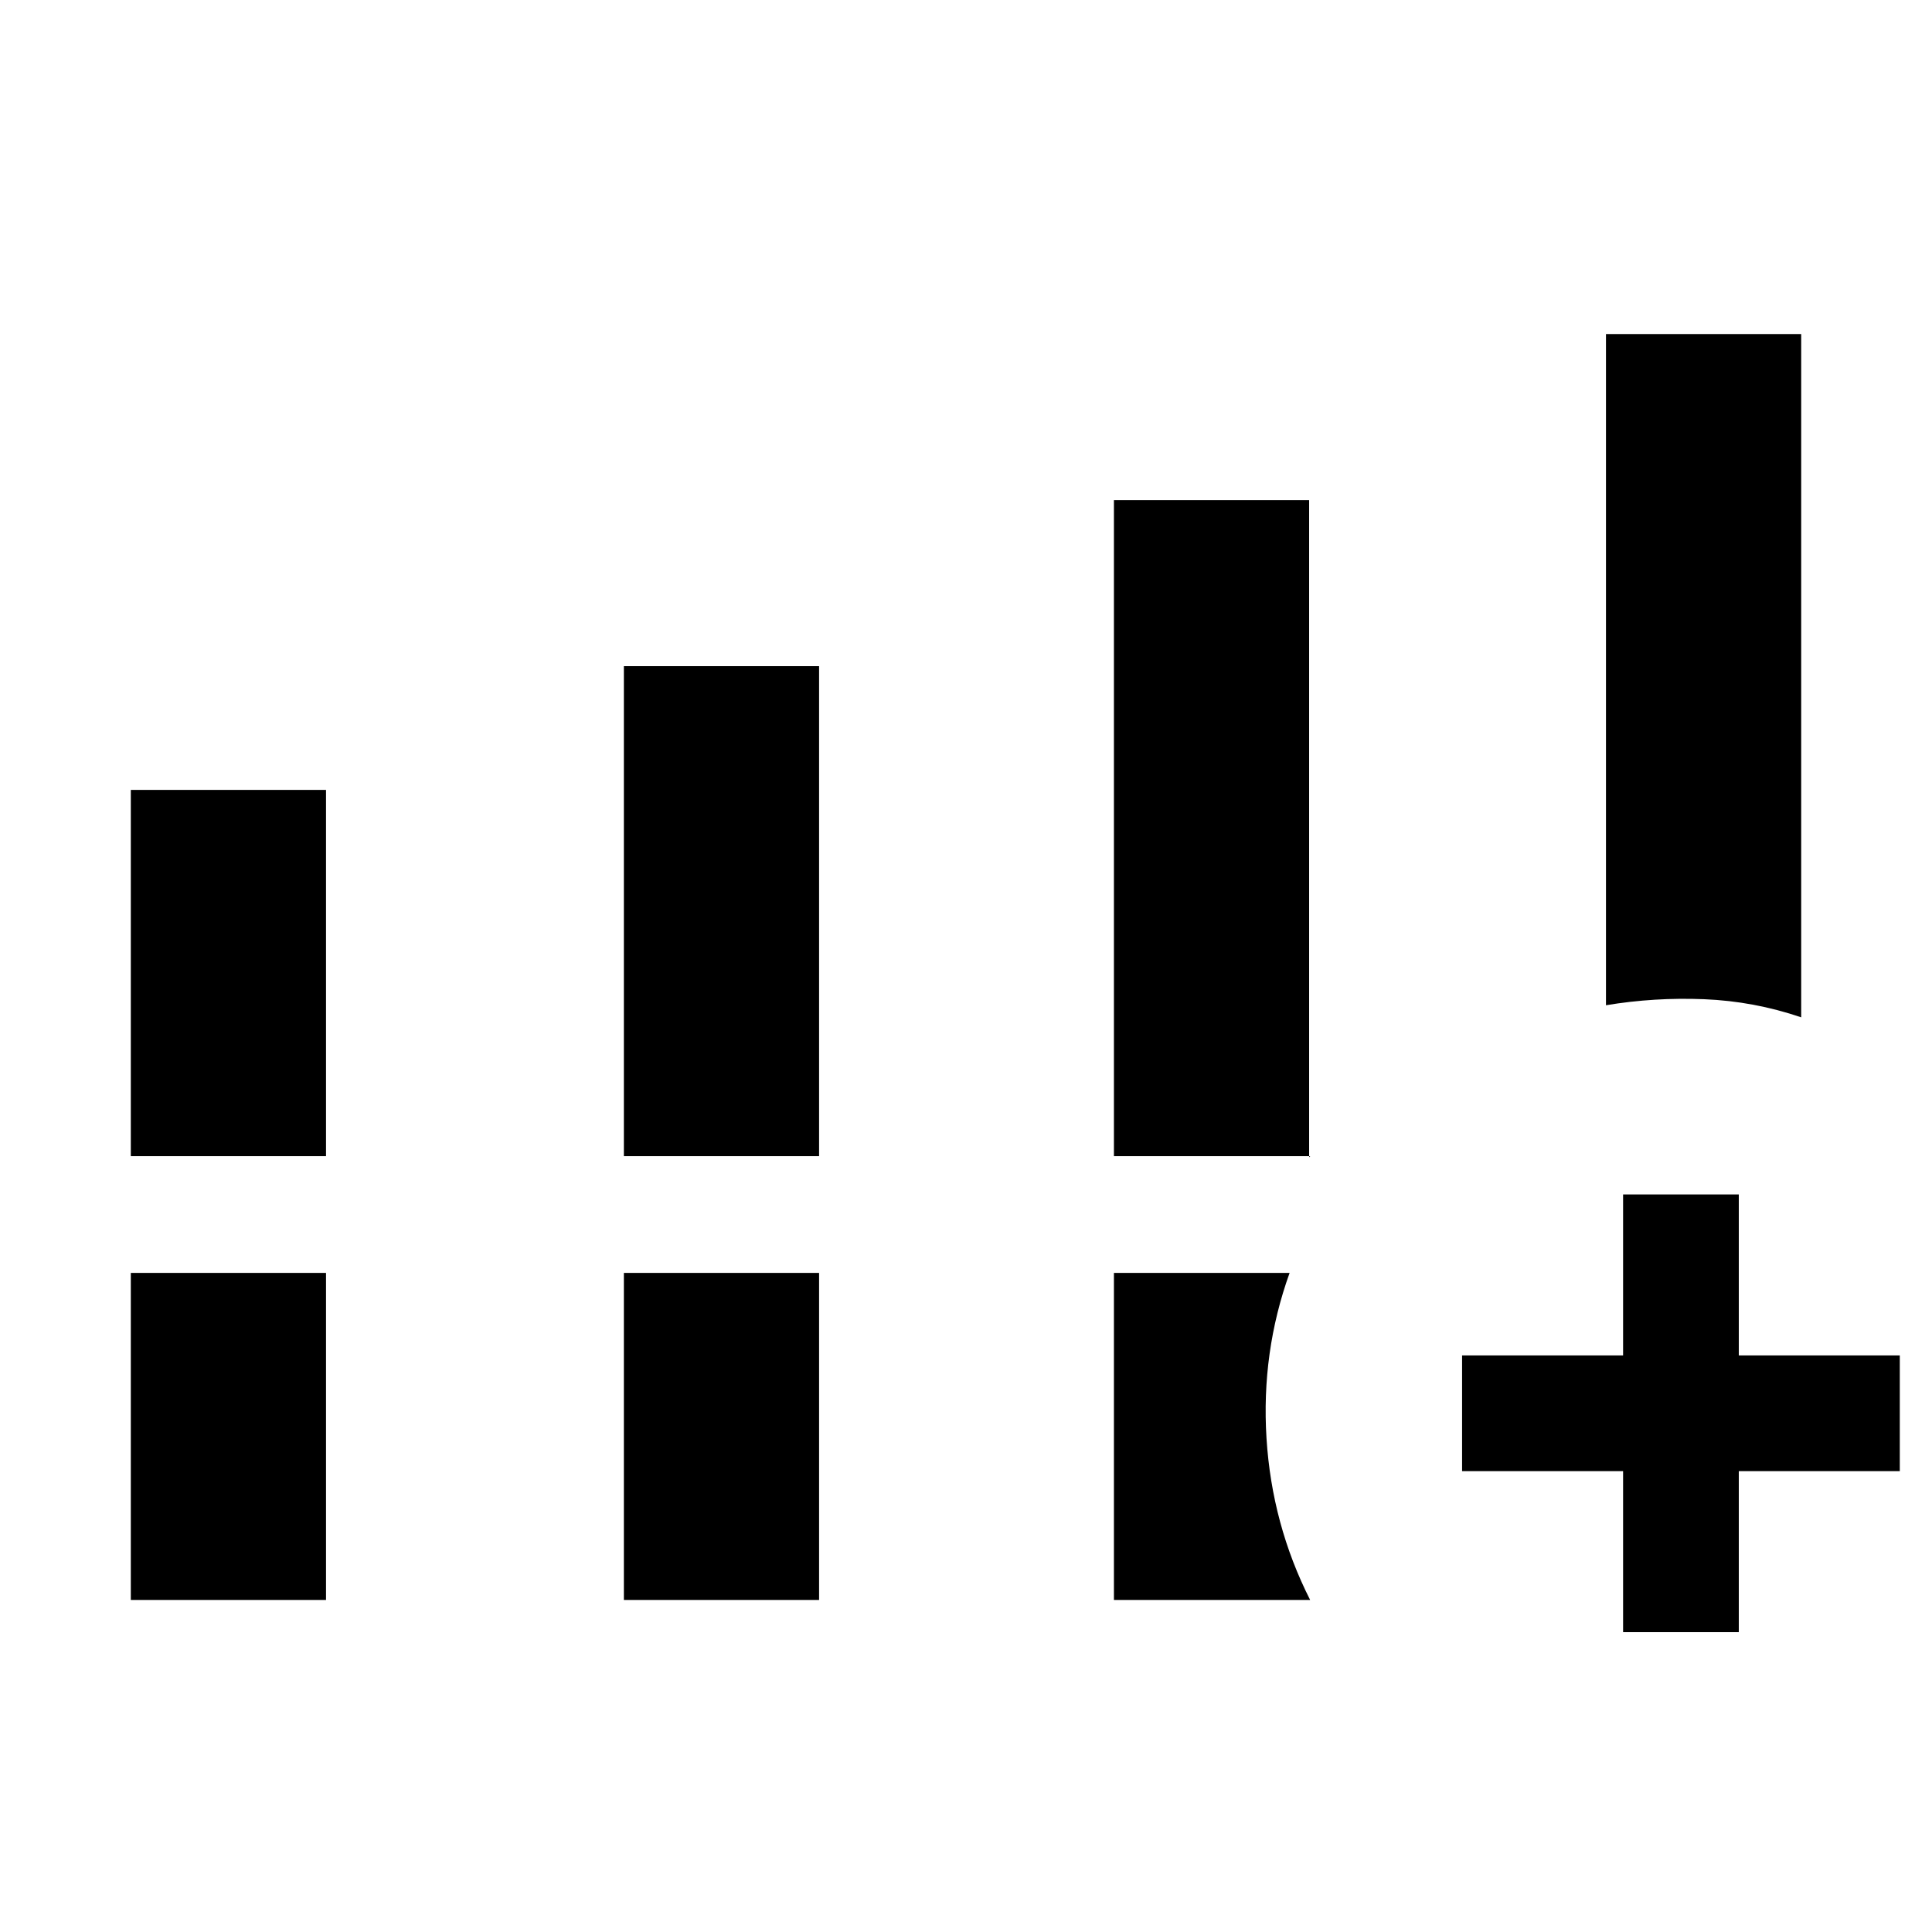 <svg xmlns="http://www.w3.org/2000/svg" height="48" viewBox="0 -960 960 960" width="48"><path d="M65-385.5v-182h97v182H65Zm245 0V-629h97v243.5h-97ZM65-165v-162.5h97V-165H65Zm245 0v-162.5h97V-165h-97Zm488-295.5V-794h97v339.5q-23.5-8-48.25-9t-48.75 3ZM553.5-165v-162.5h87.3q-14.16 39.34-11.48 82.17Q632-202.5 651-165h-97.5Zm253 16v-80h-80v-57.5h80v-80H864v80h80v57.5h-80v80h-57.5Zm-253-236.5v-326h97v326.64q-.12-.03.25-.4.38-.37.49-.24H553.5Z"/></svg>